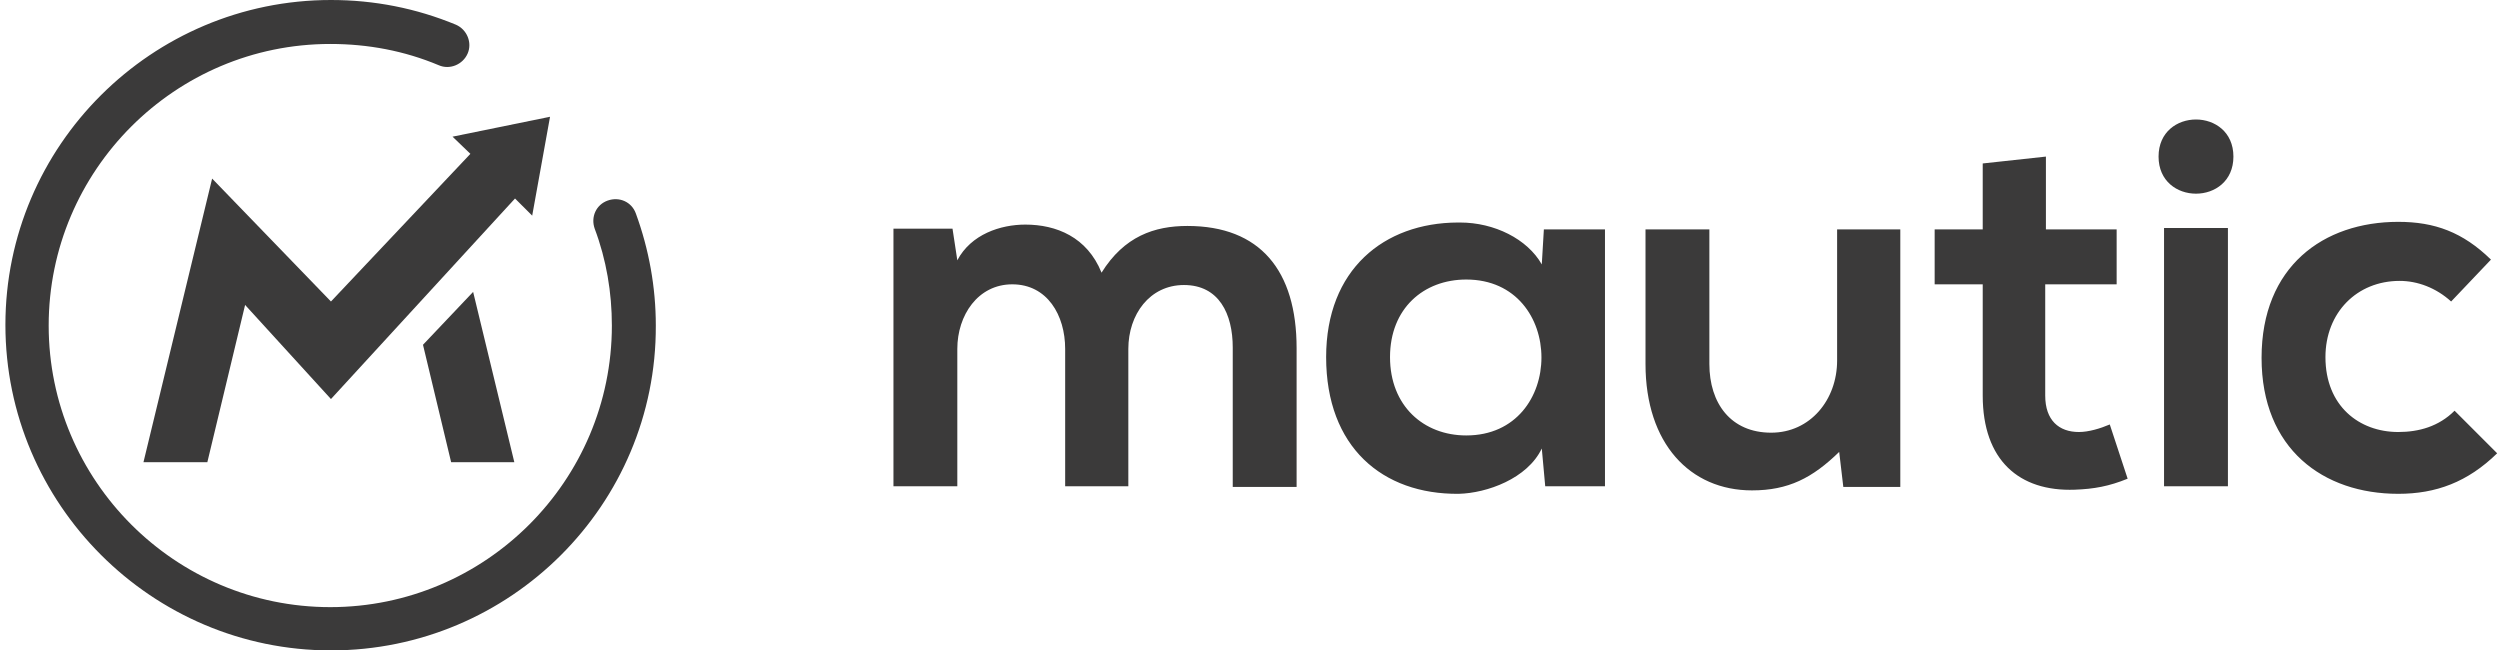 <svg height="32" viewBox="0 0 123 32" fill="none" xmlns="http://www.w3.org/2000/svg">
<path d="M52.406 23.924V17.166C52.406 15.51 51.527 13.989 49.804 13.989C48.114 13.989 47.1 15.51 47.1 17.166V23.924H43.958V11.252H46.864L47.1 12.807C47.776 11.523 49.229 11.05 50.446 11.05C51.966 11.05 53.487 11.658 54.196 13.415C55.312 11.624 56.798 11.117 58.42 11.117C62.002 11.117 63.793 13.314 63.793 17.132V23.958H60.651V17.098C60.651 15.443 59.975 14.023 58.251 14.023C56.562 14.023 55.514 15.476 55.514 17.166V23.924H52.406ZM75.958 11.286H78.965V23.924H76.025L75.856 22.066C75.147 23.552 73.153 24.262 71.768 24.296C68.017 24.329 65.246 21.998 65.246 17.571C65.246 13.258 68.091 10.963 71.719 10.948L71.835 10.948C73.525 10.948 75.147 11.759 75.856 13.009L75.958 11.286ZM68.389 17.571C68.389 19.971 70.044 21.424 72.139 21.424C77.073 21.424 77.073 13.753 72.139 13.753C70.044 13.753 68.389 15.172 68.389 17.571ZM84.101 11.286V17.909C84.101 19.835 85.149 21.288 87.142 21.288C89.069 21.288 90.386 19.666 90.386 17.74V11.286H93.495V23.958H90.691L90.488 22.234C89.17 23.518 87.987 24.127 86.196 24.127C83.155 24.127 80.959 21.829 80.959 17.909V11.286H84.101ZM100.659 7.704V11.286H104.139V13.989H100.625V19.464C100.625 20.68 101.301 21.255 102.281 21.255C102.754 21.255 103.328 21.086 103.801 20.883L104.68 23.552C103.768 23.924 103.024 24.059 102.078 24.093C99.341 24.194 97.55 22.64 97.55 19.464V13.989H95.185V11.286H97.55V8.042L100.659 7.704ZM109.884 7.704C109.884 10.137 106.201 10.137 106.201 7.704C106.201 5.271 109.884 5.271 109.884 7.704ZM106.471 11.219V23.924H109.614V11.219H106.471ZM122.86 22.302C121.407 23.721 119.852 24.296 117.994 24.296C114.31 24.296 111.269 22.099 111.269 17.605C111.269 13.111 114.31 10.915 117.994 10.915C119.785 10.915 121.17 11.421 122.555 12.773L120.596 14.834C119.852 14.158 118.94 13.82 118.061 13.82C115.966 13.82 114.412 15.375 114.412 17.571C114.412 19.971 116.068 21.255 117.994 21.255C119.007 21.255 119.987 20.984 120.765 20.207L122.86 22.302Z" fill="#3B3A3A"/>
<path d="M16.283 32C7.464 32 0.266 24.802 0.266 15.983C0.266 7.164 7.464 0 16.283 0C18.412 0 20.473 0.405 22.433 1.216C22.974 1.453 23.244 2.095 23.007 2.636C22.771 3.176 22.129 3.447 21.588 3.21C19.899 2.501 18.108 2.163 16.249 2.163C8.612 2.163 2.395 8.38 2.395 16.017C2.395 23.654 8.612 29.871 16.249 29.871C23.886 29.871 30.104 23.654 30.104 16.017C30.104 14.395 29.833 12.773 29.259 11.252C29.056 10.678 29.326 10.07 29.901 9.867C30.475 9.664 31.083 9.935 31.286 10.509C31.928 12.266 32.266 14.125 32.266 16.017C32.3 24.836 25.102 32 16.283 32Z" fill="#3B3A3A"/>
<path d="M23.278 14.361L25.305 22.741H22.196L20.811 16.963L23.278 14.361ZM27.062 5.745L26.184 10.61L25.339 9.766L16.283 19.633L12.059 15.003L10.201 22.741H7.058L10.437 8.786L16.283 14.834L23.143 7.569L22.264 6.724L27.062 5.745Z" fill="#3B3A3A"/>
</svg>

